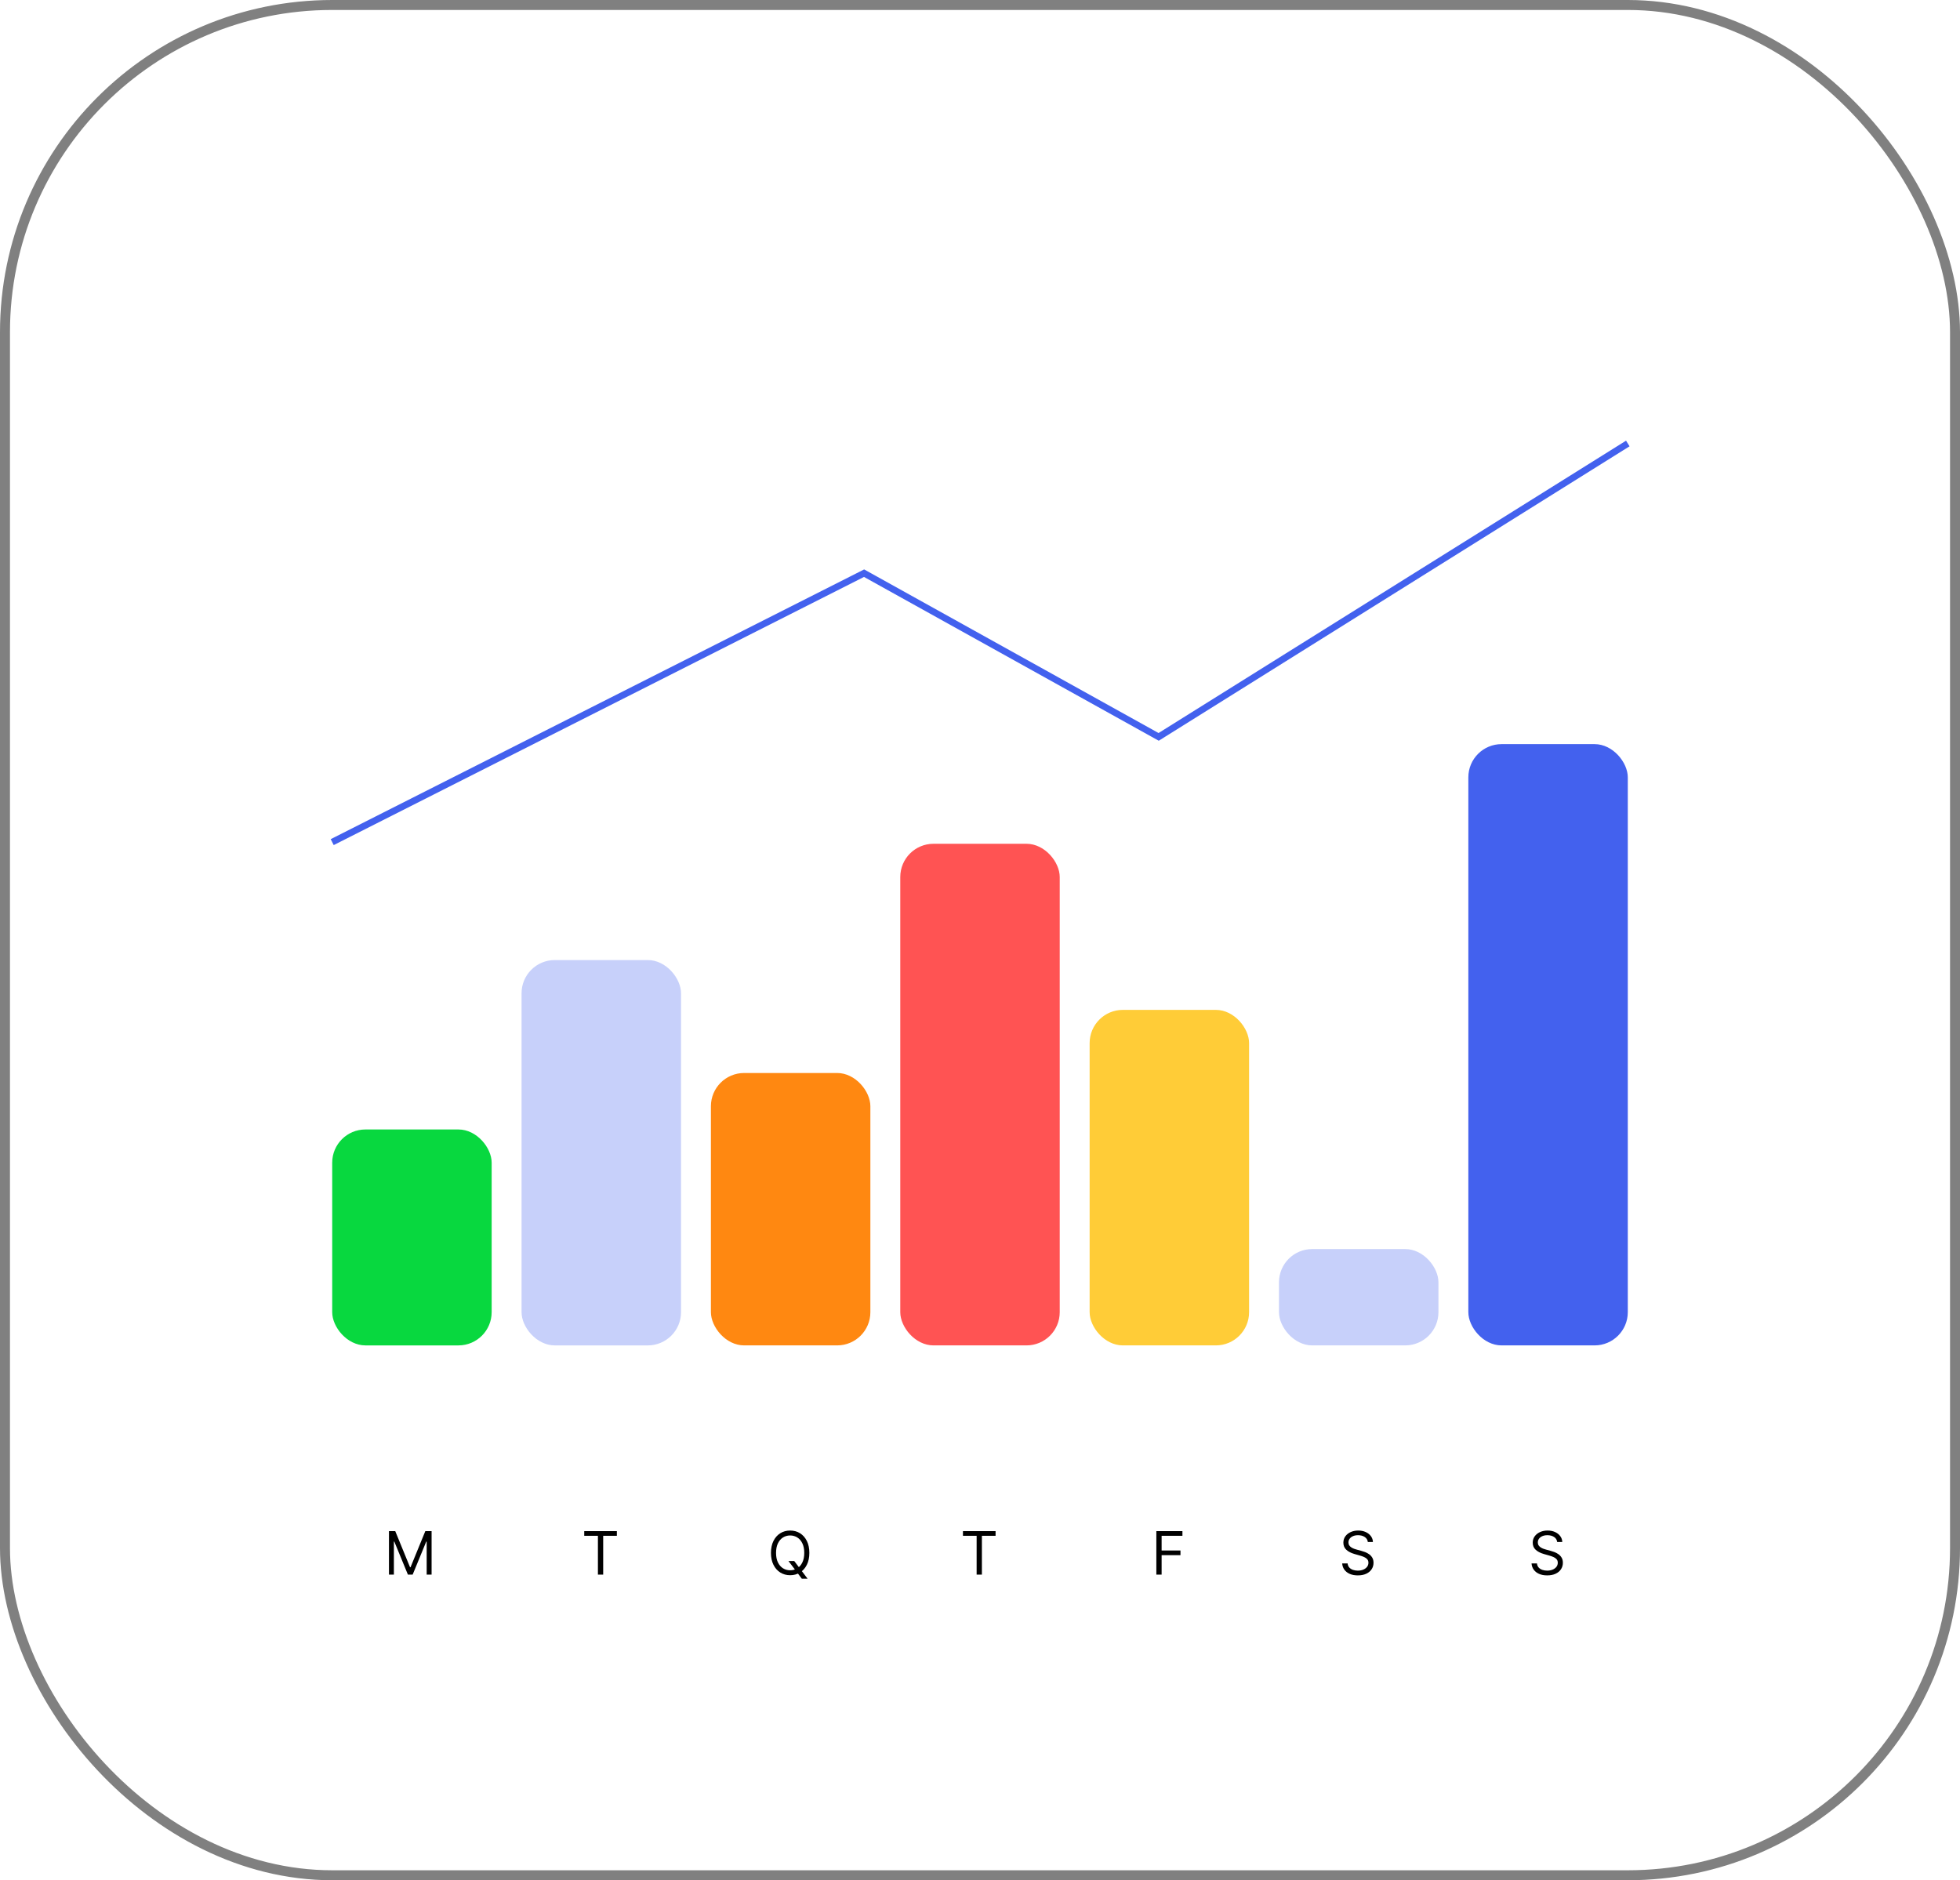 <svg width="590" height="566" viewBox="0 0 590 566" fill="none" xmlns="http://www.w3.org/2000/svg">
<rect x="1.5" y="1.5" width="587" height="563" rx="98.5" stroke="#808080" stroke-width="3"/>
<path d="M100 253.5L260.105 172.54L348.779 221.82L490 133.5" stroke="#4361EE" stroke-width="2"/>
<rect x="100" y="340" width="48" height="65" rx="10" fill="#08D83F"/>
<rect x="157" y="289" width="48" height="116" rx="10" fill="#C7D0FA"/>
<rect x="214" y="323" width="48" height="82" rx="10" fill="#FF8811"/>
<rect x="271" y="254" width="48" height="151" rx="10" fill="#FF5353"/>
<rect x="328" y="304" width="48" height="101" rx="10" fill="#FFCC37"/>
<rect x="385" y="376" width="48" height="29" rx="10" fill="#C7D0FA"/>
<rect x="442" y="224" width="48" height="181" rx="10" fill="#4361EE"/>
<path d="M117.085 460.909H118.977L123.426 471.776H123.58L128.028 460.909H129.92V474H128.438V464.054H128.31L124.219 474H122.787L118.696 464.054H118.568V474H117.085V460.909Z" fill="black"/>
<path d="M175.869 462.315V460.909H185.688V462.315H181.571V474H179.986V462.315H175.869Z" fill="black"/>
<path d="M237.341 469.909H239.08L240.537 471.827L240.92 472.338L243.094 475.227H241.355L239.923 473.31L239.565 472.824L237.341 469.909ZM243.631 467.455C243.631 468.835 243.381 470.028 242.883 471.034C242.384 472.04 241.7 472.815 240.831 473.361C239.962 473.906 238.969 474.179 237.852 474.179C236.736 474.179 235.743 473.906 234.874 473.361C234.004 472.815 233.32 472.04 232.822 471.034C232.323 470.028 232.074 468.835 232.074 467.455C232.074 466.074 232.323 464.881 232.822 463.875C233.32 462.869 234.004 462.094 234.874 461.548C235.743 461.003 236.736 460.73 237.852 460.73C238.969 460.73 239.962 461.003 240.831 461.548C241.7 462.094 242.384 462.869 242.883 463.875C243.381 464.881 243.631 466.074 243.631 467.455ZM242.097 467.455C242.097 466.321 241.907 465.364 241.528 464.585C241.153 463.805 240.643 463.214 240 462.814C239.361 462.413 238.645 462.213 237.852 462.213C237.06 462.213 236.342 462.413 235.698 462.814C235.059 463.214 234.55 463.805 234.17 464.585C233.795 465.364 233.608 466.321 233.608 467.455C233.608 468.588 233.795 469.545 234.17 470.325C234.55 471.104 235.059 471.695 235.698 472.095C236.342 472.496 237.06 472.696 237.852 472.696C238.645 472.696 239.361 472.496 240 472.095C240.643 471.695 241.153 471.104 241.528 470.325C241.907 469.545 242.097 468.588 242.097 467.455Z" fill="black"/>
<path d="M289.869 462.315V460.909H299.688V462.315H295.571V474H293.986V462.315H289.869Z" fill="black"/>
<path d="M348.085 474V460.909H355.935V462.315H349.67V466.739H355.347V468.145H349.67V474H348.085Z" fill="black"/>
<path d="M411.744 464.182C411.668 463.534 411.357 463.031 410.811 462.673C410.266 462.315 409.597 462.136 408.804 462.136C408.224 462.136 407.717 462.23 407.283 462.418C406.852 462.605 406.516 462.863 406.273 463.191C406.034 463.519 405.915 463.892 405.915 464.31C405.915 464.659 405.998 464.96 406.164 465.211C406.335 465.458 406.552 465.665 406.816 465.831C407.08 465.993 407.357 466.127 407.647 466.234C407.937 466.336 408.203 466.419 408.446 466.483L409.776 466.841C410.116 466.93 410.496 467.054 410.913 467.212C411.335 467.369 411.738 467.585 412.121 467.857C412.509 468.126 412.829 468.471 413.08 468.893C413.332 469.315 413.457 469.832 413.457 470.446C413.457 471.153 413.272 471.793 412.901 472.364C412.535 472.935 411.998 473.388 411.29 473.725C410.587 474.062 409.733 474.23 408.727 474.23C407.79 474.23 406.978 474.079 406.292 473.776C405.61 473.474 405.073 473.052 404.681 472.511C404.293 471.969 404.074 471.341 404.023 470.625H405.659C405.702 471.119 405.868 471.528 406.158 471.852C406.452 472.172 406.822 472.411 407.27 472.568C407.722 472.722 408.207 472.798 408.727 472.798C409.332 472.798 409.876 472.7 410.357 472.504C410.839 472.304 411.22 472.027 411.501 471.673C411.783 471.315 411.923 470.898 411.923 470.42C411.923 469.986 411.802 469.632 411.559 469.359C411.316 469.087 410.996 468.865 410.6 468.695C410.204 468.524 409.776 468.375 409.315 468.247L407.705 467.787C406.682 467.493 405.872 467.073 405.276 466.528C404.679 465.982 404.381 465.268 404.381 464.386C404.381 463.653 404.579 463.014 404.975 462.469C405.376 461.919 405.913 461.493 406.586 461.19C407.263 460.884 408.02 460.73 408.855 460.73C409.699 460.73 410.449 460.881 411.105 461.184C411.761 461.482 412.281 461.891 412.665 462.411C413.053 462.931 413.257 463.521 413.278 464.182H411.744Z" fill="black"/>
<path d="M468.744 464.182C468.668 463.534 468.357 463.031 467.811 462.673C467.266 462.315 466.597 462.136 465.804 462.136C465.224 462.136 464.717 462.23 464.283 462.418C463.852 462.605 463.516 462.863 463.273 463.191C463.034 463.519 462.915 463.892 462.915 464.31C462.915 464.659 462.998 464.96 463.164 465.211C463.335 465.458 463.552 465.665 463.816 465.831C464.08 465.993 464.357 466.127 464.647 466.234C464.937 466.336 465.203 466.419 465.446 466.483L466.776 466.841C467.116 466.93 467.496 467.054 467.913 467.212C468.335 467.369 468.738 467.585 469.121 467.857C469.509 468.126 469.829 468.471 470.08 468.893C470.332 469.315 470.457 469.832 470.457 470.446C470.457 471.153 470.272 471.793 469.901 472.364C469.535 472.935 468.998 473.388 468.29 473.725C467.587 474.062 466.733 474.23 465.727 474.23C464.79 474.23 463.978 474.079 463.292 473.776C462.61 473.474 462.073 473.052 461.681 472.511C461.293 471.969 461.074 471.341 461.023 470.625H462.659C462.702 471.119 462.868 471.528 463.158 471.852C463.452 472.172 463.822 472.411 464.27 472.568C464.722 472.722 465.207 472.798 465.727 472.798C466.332 472.798 466.876 472.7 467.357 472.504C467.839 472.304 468.22 472.027 468.501 471.673C468.783 471.315 468.923 470.898 468.923 470.42C468.923 469.986 468.802 469.632 468.559 469.359C468.316 469.087 467.996 468.865 467.6 468.695C467.204 468.524 466.776 468.375 466.315 468.247L464.705 467.787C463.682 467.493 462.872 467.073 462.276 466.528C461.679 465.982 461.381 465.268 461.381 464.386C461.381 463.653 461.579 463.014 461.975 462.469C462.376 461.919 462.913 461.493 463.586 461.19C464.263 460.884 465.02 460.73 465.855 460.73C466.699 460.73 467.449 460.881 468.105 461.184C468.761 461.482 469.281 461.891 469.665 462.411C470.053 462.931 470.257 463.521 470.278 464.182H468.744Z" fill="black"/>
</svg>
